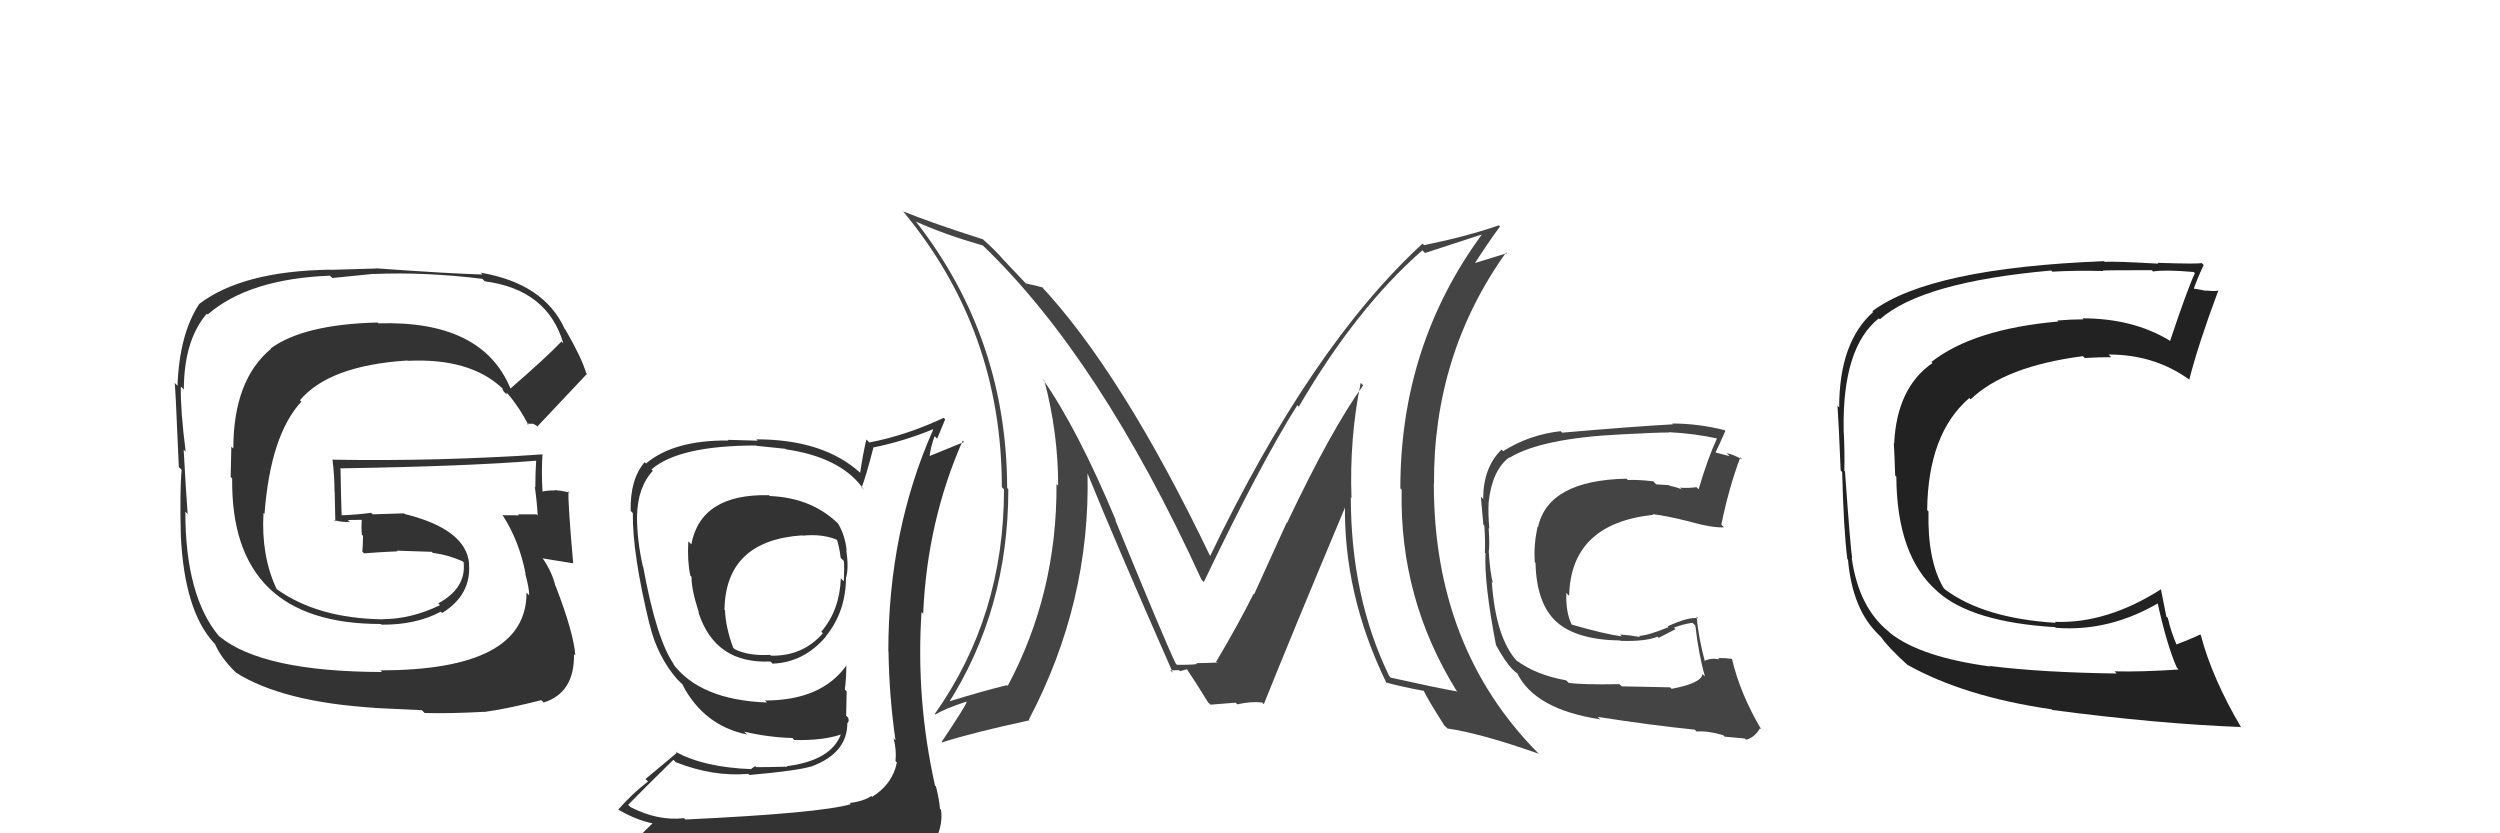 <svg xmlns="http://www.w3.org/2000/svg" width="150" height="50" viewBox="0,0,150,50"><path fill="#222" d="M119.26 39.83L119.39 39.96L119.42 39.99Q115.25 39.43 113.42 37.99L113.37 37.94L113.34 37.91Q111.52 36.46 111.10 33.46L111.11 33.46L111.13 33.49Q111.04 33.05 110.70 28.29L110.62 28.22L110.66 28.26Q110.69 27.07 110.62 25.82L110.69 25.89L110.62 25.82Q110.53 20.85 112.73 19.10L112.83 19.20L112.79 19.16Q115.31 16.92 123.08 16.23L123.07 16.23L123.14 16.30Q124.54 16.22 126.18 16.26L126.20 16.28L126.17 16.24Q126.14 16.21 129.11 16.21L129.19 16.30L129.18 16.29Q129.90 16.17 131.62 16.32L131.71 16.41L131.69 16.40Q131.23 17.38 130.20 20.47L130.16 20.42L130.16 20.42Q127.96 19.10 124.95 19.10L124.99 19.14L125.01 19.16Q124.25 19.16 123.45 19.23L123.43 19.22L123.50 19.29Q118.40 19.74 115.88 21.72L115.84 21.67L115.95 21.78Q113.81 23.26 113.65 26.61L113.61 26.56L113.63 26.59Q113.67 27.27 113.71 28.53L113.75 28.57L113.78 28.60Q113.81 33.35 116.21 35.45L116.18 35.42L116.27 35.51Q118.32 37.33 123.31 37.63L123.26 37.59L123.35 37.67Q126.57 37.92 129.58 36.14L129.44 36.00L129.41 35.97Q130.00 38.69 130.61 40.06L130.65 40.10L130.71 40.17Q128.51 40.32 126.87 40.28L126.96 40.37L127.00 40.41Q122.52 40.35 119.40 39.96ZM134.49 43.67L134.49 43.67L134.49 43.68Q132.73 40.70 132.05 38.11L131.90 37.96L132.01 38.07Q131.55 38.30 130.56 38.68L130.51 38.63L130.62 38.74Q130.26 37.92 130.07 37.08L129.98 36.99L129.65 35.33L129.67 35.35Q126.41 37.43 123.29 37.31L123.28 37.30L123.35 37.37Q119.00 37.10 116.68 35.35L116.67 35.34L116.61 35.27Q115.64 33.62 115.71 30.69L115.55 30.52L115.63 30.61Q115.68 26.01 118.16 23.88L118.28 24.00L118.24 23.96Q120.29 21.98 124.97 21.37L125.06 21.45L125.08 21.48Q125.95 21.43 126.67 21.43L126.60 21.36L126.52 21.27Q129.30 21.27 131.39 22.80L131.47 22.88L131.36 22.77Q131.89 20.67 133.10 17.43L133.10 17.42L133.10 17.43Q132.90 17.49 132.34 17.43L132.37 17.46L132.36 17.45Q131.72 17.31 131.46 17.31L131.52 17.37L131.59 17.44Q131.76 16.89 132.22 15.90L132.20 15.88L132.10 15.78Q131.94 15.85 129.45 15.77L129.43 15.76L129.50 15.82Q126.93 15.67 126.28 15.71L126.35 15.77L126.24 15.67Q115.80 16.08 112.34 18.67L112.39 18.72L112.39 18.72Q110.35 20.53 110.35 24.45L110.34 24.43L110.25 24.35Q110.33 25.53 110.44 28.23L110.50 28.29L110.53 28.32Q110.62 31.83 110.84 33.54L110.88 33.58L110.88 33.58Q111.14 36.58 112.74 38.10L112.70 38.06L112.87 38.23Q113.26 38.82 114.52 39.96L114.45 39.89L114.45 39.89Q117.85 41.80 123.10 42.56L123.10 42.56L123.14 42.60Q129.45 43.43 134.43 43.62Z"/><path fill="#444" d="M100.21 41.24L100.21 41.24L97.30 41.18L97.17 41.05Q94.92 41.09 94.12 40.97L94.07 40.92L93.97 40.82Q92.16 40.50 90.98 39.62L91.05 39.69L91.03 39.68Q89.74 38.27 89.51 34.92L89.42 34.83L89.57 34.97Q89.40 34.35 89.33 33.13L89.37 33.18L89.32 33.13Q89.39 32.78 89.32 31.68L89.39 31.75L89.36 31.72Q89.28 30.84 89.32 30.12L89.28 30.08L89.32 30.12Q89.53 28.20 90.56 27.44L90.51 27.39L90.58 27.46Q92.49 26.29 97.33 26.06L97.28 26.01L97.33 26.06Q99.35 25.95 100.15 25.95L100.17 25.97L100.12 25.93Q101.70 26.01 103.07 26.32L102.98 26.23L103.03 26.28Q102.45 27.53 101.92 29.35L101.89 29.33L101.79 29.23Q101.29 29.30 100.80 29.26L100.94 29.41L100.90 29.37Q100.72 29.26 100.19 29.15L100.15 29.11L99.37 29.06L99.20 28.88Q98.28 28.77 97.67 28.80L97.63 28.76L97.59 28.72Q92.89 28.82 92.28 31.63L92.31 31.66L92.25 31.61Q92.01 32.77 92.09 33.72L91.99 33.63L92.13 33.77Q92.19 36.26 93.43 37.35L93.51 37.43L93.41 37.33Q94.62 38.39 97.21 38.43L97.26 38.48L97.23 38.45Q98.73 38.50 99.45 38.20L99.52 38.27L100.53 37.75L100.44 37.66Q100.98 37.44 101.55 37.37L101.56 37.38L101.72 37.53Q101.92 39.29 102.30 40.59L102.26 40.55L102.15 40.44Q102.09 40.99 100.30 41.33ZM103.44 44.16L103.40 44.12L103.48 44.20Q103.85 44.23 104.69 44.31L104.67 44.29L104.76 44.38Q105.26 44.27 105.60 43.70L105.72 43.81L105.68 43.77Q104.41 41.63 103.92 39.54L103.99 39.61L103.91 39.53Q103.55 39.48 103.09 39.48L103.14 39.53L103.17 39.56Q102.66 39.46 102.28 39.65L102.36 39.73L102.29 39.67Q101.94 38.40 101.79 36.99L101.94 37.14L101.89 37.09Q101.28 37.01 100.06 37.58L100.12 37.65L100.11 37.63Q98.83 38.15 98.34 38.15L98.34 38.15L98.41 38.22Q97.81 38.11 97.20 38.07L97.35 38.22L97.30 38.18Q96.30 38.05 94.32 37.48L94.37 37.53L94.29 37.45Q93.94 36.72 93.98 35.58L93.98 35.58L94.15 35.75Q94.24 31.42 99.19 30.89L99.13 30.83L99.15 30.85Q99.91 30.93 101.28 31.27L101.33 31.31L101.28 31.27Q102.72 31.68 103.44 31.64L103.35 31.55L103.28 31.48Q103.73 29.27 104.42 27.44L104.51 27.53L104.55 27.57Q103.98 27.26 103.60 27.19L103.78 27.37L102.86 27.13L102.91 27.19Q103.14 26.73 103.52 25.86L103.52 25.86L103.48 25.81Q101.89 25.41 100.33 25.41L100.50 25.58L100.38 25.46Q98.10 25.58 93.73 25.96L93.58 25.81L93.64 25.87Q91.75 26.08 90.19 27.07L90.10 26.98L90.10 26.97Q88.99 28.04 88.99 29.95L88.94 29.89L88.85 29.80Q88.89 30.26 89.00 31.48L89.03 31.51L89.06 31.54Q89.13 32.55 89.09 33.16L89.07 33.14L89.13 33.20Q89.04 34.98 89.76 38.71L89.83 38.78L89.76 38.70Q90.29 39.69 90.78 40.19L90.79 40.19L90.90 40.30L91.05 40.41L91.03 40.39Q92.09 42.56 96.01 43.16L95.88 43.03L95.85 43.01Q99.02 43.51 101.69 43.78L101.82 43.92L101.80 43.89Q102.47 43.84 103.39 44.11Z"/><path fill="#333" d="M30.72 23.38L30.60 23.27L30.61 23.27Q28.91 19.21 22.70 19.40L22.62 19.32L22.65 19.35Q18.23 19.46 16.25 20.90L16.38 21.04L16.27 20.92Q14.00 22.80 14.00 26.91L13.88 26.80L13.84 28.62L13.93 28.71Q13.83 37.44 22.85 37.44L22.94 37.53L22.89 37.48Q24.96 37.50 26.45 36.70L26.54 36.79L26.53 36.78Q28.29 35.69 28.14 33.82L28.12 33.80L28.15 33.83Q27.97 31.75 24.28 30.84L24.24 30.80L22.36 30.86L22.27 30.77Q21.43 30.88 20.48 30.92L20.44 30.88L20.50 30.94Q20.46 29.95 20.43 28.05L20.39 28.02L20.47 28.10Q28.01 27.98 32.20 27.64L32.29 27.73L32.17 27.61Q32.12 28.44 32.12 29.24L32.27 29.38L32.09 29.21Q32.22 30.13 32.26 30.93L32.13 30.81L32.19 30.86Q31.08 30.86 31.08 30.86L31.17 30.95L31.14 30.92Q29.76 30.91 30.14 30.91L30.14 30.91L30.18 30.95Q31.16 32.47 31.54 34.45L31.58 34.48L31.51 34.41Q31.75 35.26 31.75 35.72L31.61 35.58L31.59 35.56Q31.61 40.22 22.82 40.22L22.92 40.32L22.91 40.32Q15.77 40.30 13.18 38.20L13.16 38.18L13.14 38.17Q11.12 35.76 11.12 30.70L11.16 30.74L11.26 30.84Q11.17 29.68 11.02 26.98L11.09 27.05L11.14 27.10Q10.82 24.57 10.85 23.20L10.87 23.21L11.03 23.37Q11.04 20.41 12.41 18.82L12.51 18.92L12.46 18.87Q14.93 16.73 19.80 16.54L19.94 16.68L22.43 16.43L22.44 16.44Q25.51 16.31 28.94 16.73L29.10 16.89L29.09 16.88Q32.85 17.37 33.80 20.60L33.74 20.54L33.69 20.49Q32.74 21.48 30.64 23.30ZM31.92 25.39L32.18 25.53L32.24 25.59Q33.35 24.41 35.22 22.43L35.15 22.37L35.17 22.39Q34.91 21.48 33.92 19.77L33.91 19.76L33.88 19.73Q32.64 17.01 28.84 16.36L28.87 16.39L28.95 16.47Q26.87 16.41 22.57 16.10L22.57 16.11L19.83 16.19L19.82 16.18Q14.54 16.26 11.95 18.24L11.98 18.27L11.95 18.24Q10.76 20.06 10.65 23.15L10.50 22.99L10.47 22.97Q10.50 22.54 10.73 28.03L10.79 28.08L10.90 28.19Q10.78 29.40 10.85 32.14L10.94 32.23L10.85 32.14Q11.06 36.62 12.82 38.56L12.89 38.63L12.91 38.66Q13.25 39.46 14.13 40.33L14.08 40.28L14.16 40.36Q16.95 42.12 22.47 42.47L22.48 42.48L25.31 42.61L25.48 42.78Q27.02 42.82 29.03 42.71L29.11 42.79L29.04 42.72Q30.38 42.54 32.48 42.01L32.56 42.09L32.62 42.15Q34.48 41.57 34.44 39.25L34.44 39.25L34.52 39.32Q34.42 37.97 33.35 35.19L33.45 35.29L33.32 35.15Q33.14 34.37 32.61 33.57L32.64 33.60L32.54 33.50Q33.22 33.61 34.40 33.80L34.41 33.81L34.39 33.79Q34.07 30.16 34.11 29.47L34.05 29.42L34.19 29.55Q33.69 29.44 33.27 29.40L33.37 29.50L33.31 29.43Q32.94 29.41 32.56 29.49L32.62 29.54L32.55 29.48Q32.48 28.30 32.55 27.23L32.54 27.22L32.58 27.26Q26.23 27.69 19.95 27.58L20.14 27.76L19.95 27.57Q20.07 28.57 20.07 29.48L20.08 29.49L20.12 31.29L20.04 31.21Q20.57 31.35 20.99 31.31L20.90 31.23L20.88 31.20Q21.29 31.19 21.74 31.19L21.69 31.14L21.71 31.16Q21.67 31.58 21.71 32.08L21.81 32.18L21.78 32.15Q21.78 32.60 21.74 33.10L21.79 33.15L21.85 33.20Q22.83 33.12 23.86 33.08L23.75 32.98L23.82 33.04Q24.87 33.07 25.90 33.11L25.84 33.04L25.96 33.17Q26.89 33.29 27.76 33.68L27.90 33.81L27.77 33.72L27.82 33.77Q27.97 35.29 26.30 36.20L26.32 36.23L26.40 36.31Q24.66 37.15 22.95 37.15L23.00 37.21L22.95 37.16Q19.05 37.10 16.61 35.35L16.57 35.31L16.59 35.33Q15.66 33.33 15.81 30.78L15.78 30.75L15.87 30.84Q16.23 26.10 18.08 24.10L18.00 24.02L17.99 24.02Q19.75 21.93 24.44 21.63L24.50 21.69L24.46 21.65Q28.16 21.47 30.10 23.26L30.11 23.27L30.17 23.33Q30.11 23.31 30.23 23.50L30.40 23.67L30.39 23.55L30.45 23.61Q31.16 24.43 31.73 25.54L31.62 25.42L31.97 25.43Z"/><path fill="#333" d="M46.23 29.80L46.16 29.73L46.14 29.71Q42.05 29.62 41.48 32.66L41.32 32.50L41.30 32.48Q41.23 33.66 41.42 34.54L41.45 34.57L41.49 34.61Q41.48 35.37 41.94 36.77L41.83 36.67L41.91 36.75Q42.91 39.84 46.22 39.69L46.31 39.77L46.35 39.82Q48.23 39.75 49.56 38.19L49.67 38.30L49.55 38.18Q50.76 36.69 50.76 34.63L50.87 34.74L50.77 34.64Q50.93 34.08 50.78 33.01L50.82 33.05L50.80 33.03Q50.70 32.10 50.28 31.41L50.42 31.55L50.39 31.52Q48.78 29.87 46.19 29.76ZM50.98 48.18L50.98 48.18L51.05 48.25Q49.20 48.79 41.13 49.17L41.02 49.07L41.04 49.09Q39.48 49.27 37.84 48.43L37.82 48.41L37.69 48.29Q38.57 47.38 40.40 45.59L40.48 45.66L40.54 45.73Q42.80 46.62 44.90 46.43L44.85 46.39L44.97 46.50Q47.87 46.24 48.70 45.98L48.74 46.01L48.71 45.98Q50.84 45.18 50.84 43.39L50.86 43.41L50.84 43.39Q50.97 43.29 50.89 43.06L50.77 42.94L50.80 41.48L50.69 41.38Q50.78 40.70 50.78 39.90L50.77 39.89L50.79 39.92Q49.29 42.03 45.90 42.03L46.06 42.19L46.02 42.15Q41.98 42.00 40.35 39.79L40.48 39.92L40.46 39.90Q39.39 38.41 38.59 34.00L38.60 34.01L38.57 33.98Q38.22 32.41 38.22 31.00L38.29 31.07L38.22 31.00Q38.25 29.24 39.17 28.25L39.10 28.18L39.08 28.17Q40.73 26.73 45.37 26.73L45.40 26.75L47.14 26.93L47.16 26.96Q50.51 27.45 51.84 29.39L51.67 29.22L51.70 29.25Q51.98 28.51 52.40 26.87L52.37 26.84L52.39 26.85Q54.22 26.48 55.97 25.76L55.99 25.77L55.99 25.78Q53.30 31.84 53.30 39.08L53.27 39.05L53.31 39.08Q53.35 41.79 53.73 44.42L53.56 44.25L53.61 44.29Q53.80 44.98 53.73 45.67L53.85 45.79L53.81 45.76Q53.55 47.05 52.33 47.81L52.39 47.87L52.28 47.76Q51.83 48.07 50.99 48.18ZM54.09 51.25L54.01 51.17L53.99 51.15Q55.55 51.30 56.31 50.35L56.20 50.23L56.21 50.25Q56.58 49.32 56.46 48.60L56.56 48.69L56.40 48.53Q56.35 47.95 56.16 47.19L56.13 47.16L56.10 47.13Q54.95 41.98 55.29 36.73L55.24 36.68L55.39 36.82Q55.63 31.28 57.76 26.44L57.84 26.52L55.68 27.40L55.76 27.48Q55.85 26.74 56.08 26.17L56.23 26.32L56.71 25.16L56.62 25.07Q54.36 26.13 52.15 26.55L52.12 26.51L51.98 26.37Q51.76 27.33 51.61 28.36L51.50 28.25L51.64 28.39Q49.42 26.36 45.38 26.36L45.46 26.44L43.66 26.39L43.70 26.43Q40.43 26.40 38.76 27.81L38.85 27.89L38.68 27.73Q37.80 28.75 37.84 30.65L37.93 30.74L37.97 30.79Q37.94 33.20 38.97 37.46L39.01 37.50L38.98 37.47Q39.43 39.37 40.65 40.78L40.64 40.76L41.02 41.14L41.09 41.22L40.94 41.07Q42.23 43.54 44.82 44.07L44.85 44.10L44.65 43.90Q46.10 44.24 47.54 44.28L47.59 44.33L47.66 44.40Q49.41 44.44 50.48 44.06L50.41 43.99L50.46 44.04Q49.88 45.63 47.21 45.97L47.18 45.94L47.24 46.00Q46.05 46.03 45.37 46.03L45.31 45.97L45.08 46.12L45.11 46.15Q42.19 46.04 40.51 45.09L40.60 45.18L38.73 46.74L38.88 46.89Q37.93 47.62 37.10 48.57L37.16 48.63L37.12 48.59Q38.21 49.22 39.20 49.41L39.17 49.38L38.29 50.25L38.27 50.24Q41.00 51.32 46.63 51.32L46.48 51.17L46.70 51.17L46.88 51.34Q50.43 51.28 54.00 51.16ZM48.06 32.04L48.07 32.05L48.16 32.14Q49.40 32.01 50.31 32.43L50.36 32.47L50.19 32.31Q50.36 32.78 50.44 33.47L50.53 33.56L50.63 33.66Q50.67 33.97 50.63 34.88L50.44 34.69L50.45 34.70Q50.38 36.61 49.28 37.90L49.42 38.05L49.37 38.00Q48.16 39.38 46.26 39.34L46.30 39.38L46.21 39.29Q44.92 39.37 44.08 38.95L44.03 38.90L43.99 38.86Q43.54 37.65 43.50 36.62L43.66 36.78L43.47 36.59Q43.53 32.43 48.14 32.12Z"/><path fill="#444" d="M81.81 23.14L81.64 22.98L81.79 23.12Q79.89 25.75 77.22 31.38L77.20 31.36L75.25 35.65L75.22 35.62Q74.29 37.48 72.96 39.72L73.11 39.87L72.96 39.72Q73.45 39.76 71.78 39.79L71.91 39.93L71.80 39.82Q71.88 39.89 70.62 39.89L70.58 39.85L70.54 39.81Q69.85 38.37 66.92 31.21L66.84 31.13L66.96 31.24Q64.66 25.74 62.56 22.74L62.72 22.90L62.66 22.83Q63.49 25.98 63.49 29.14L63.36 29.02L63.39 29.04Q63.43 35.60 60.46 41.16L60.51 41.20L60.42 41.11Q59.06 41.43 56.70 42.16L56.80 42.25L56.84 42.30Q60.50 36.59 60.50 29.35L60.37 29.23L60.43 29.29Q60.41 20.32 55.00 13.35L54.97 13.32L54.95 13.29Q56.61 14.05 58.97 14.73L59.08 14.84L58.94 14.70Q66.00 21.46 72.09 34.78L72.15 34.84L72.23 34.92Q75.63 27.81 77.84 24.31L77.89 24.36L77.93 24.40Q81.38 18.48 85.34 15.02L85.37 15.05L85.50 15.18Q86.61 14.81 88.97 14.05L88.96 14.04L88.95 14.02Q84.02 20.70 84.02 29.30L84.07 29.35L84.10 29.39Q83.96 35.92 87.39 41.44L87.51 41.55L87.44 41.49Q86.19 41.27 83.45 40.66L83.32 40.53L83.35 40.56Q81.05 35.82 81.05 29.84L81.10 29.89L81.09 29.89Q80.96 26.32 81.64 22.97ZM83.20 40.98L83.23 41.01L83.17 40.95Q83.98 41.18 85.42 41.45L85.37 41.39L85.43 41.46Q85.71 42.04 86.66 43.53L86.76 43.62L86.85 43.71Q88.85 44.00 92.31 45.22L92.42 45.32L92.27 45.17Q86.03 38.86 86.03 29.04L86.00 29.00L86.04 29.05Q85.99 21.27 90.37 15.14L90.42 15.19L88.21 15.87L88.35 16.01Q89.35 14.46 90.00 13.59L89.89 13.48L89.93 13.52Q88.07 14.17 85.45 14.71L85.34 14.61L85.35 14.62Q78.65 20.78 72.60 33.38L72.63 33.41L72.64 33.43Q67.31 22.31 62.37 17.06L62.48 17.18L62.56 17.25Q62.13 17.12 61.55 17.01L61.47 16.92L60.25 15.63L60.24 15.62Q59.69 14.99 59.00 14.38L59.01 14.38L58.98 14.36Q55.97 13.40 54.18 12.68L54.27 12.76L54.20 12.70Q60.11 19.82 60.11 29.23L60.10 29.22L60.24 29.36Q60.24 36.97 56.09 42.83L56.12 42.87L56.12 42.87Q56.69 42.52 57.98 42.10L57.92 42.04L58.00 42.12Q57.91 42.41 56.50 44.51L56.42 44.43L56.54 44.54Q58.26 43.98 61.76 43.22L61.83 43.28L61.73 43.18Q65.44 36.13 65.25 28.36L65.30 28.41L65.22 28.33Q66.90 32.48 70.37 40.36L70.41 40.40L70.22 40.22Q70.51 40.21 70.74 40.21L70.81 40.27L71.22 40.15L71.20 40.13Q71.69 40.85 72.49 42.15L72.56 42.21L72.63 42.28Q74.14 42.16 74.14 42.16L74.16 42.18L74.24 42.26Q75.08 42.07 75.73 42.15L75.83 42.25L75.83 42.25Q77.43 38.25 80.78 30.26L80.70 30.17L80.70 30.17Q80.59 35.63 83.18 40.96Z"/></svg>